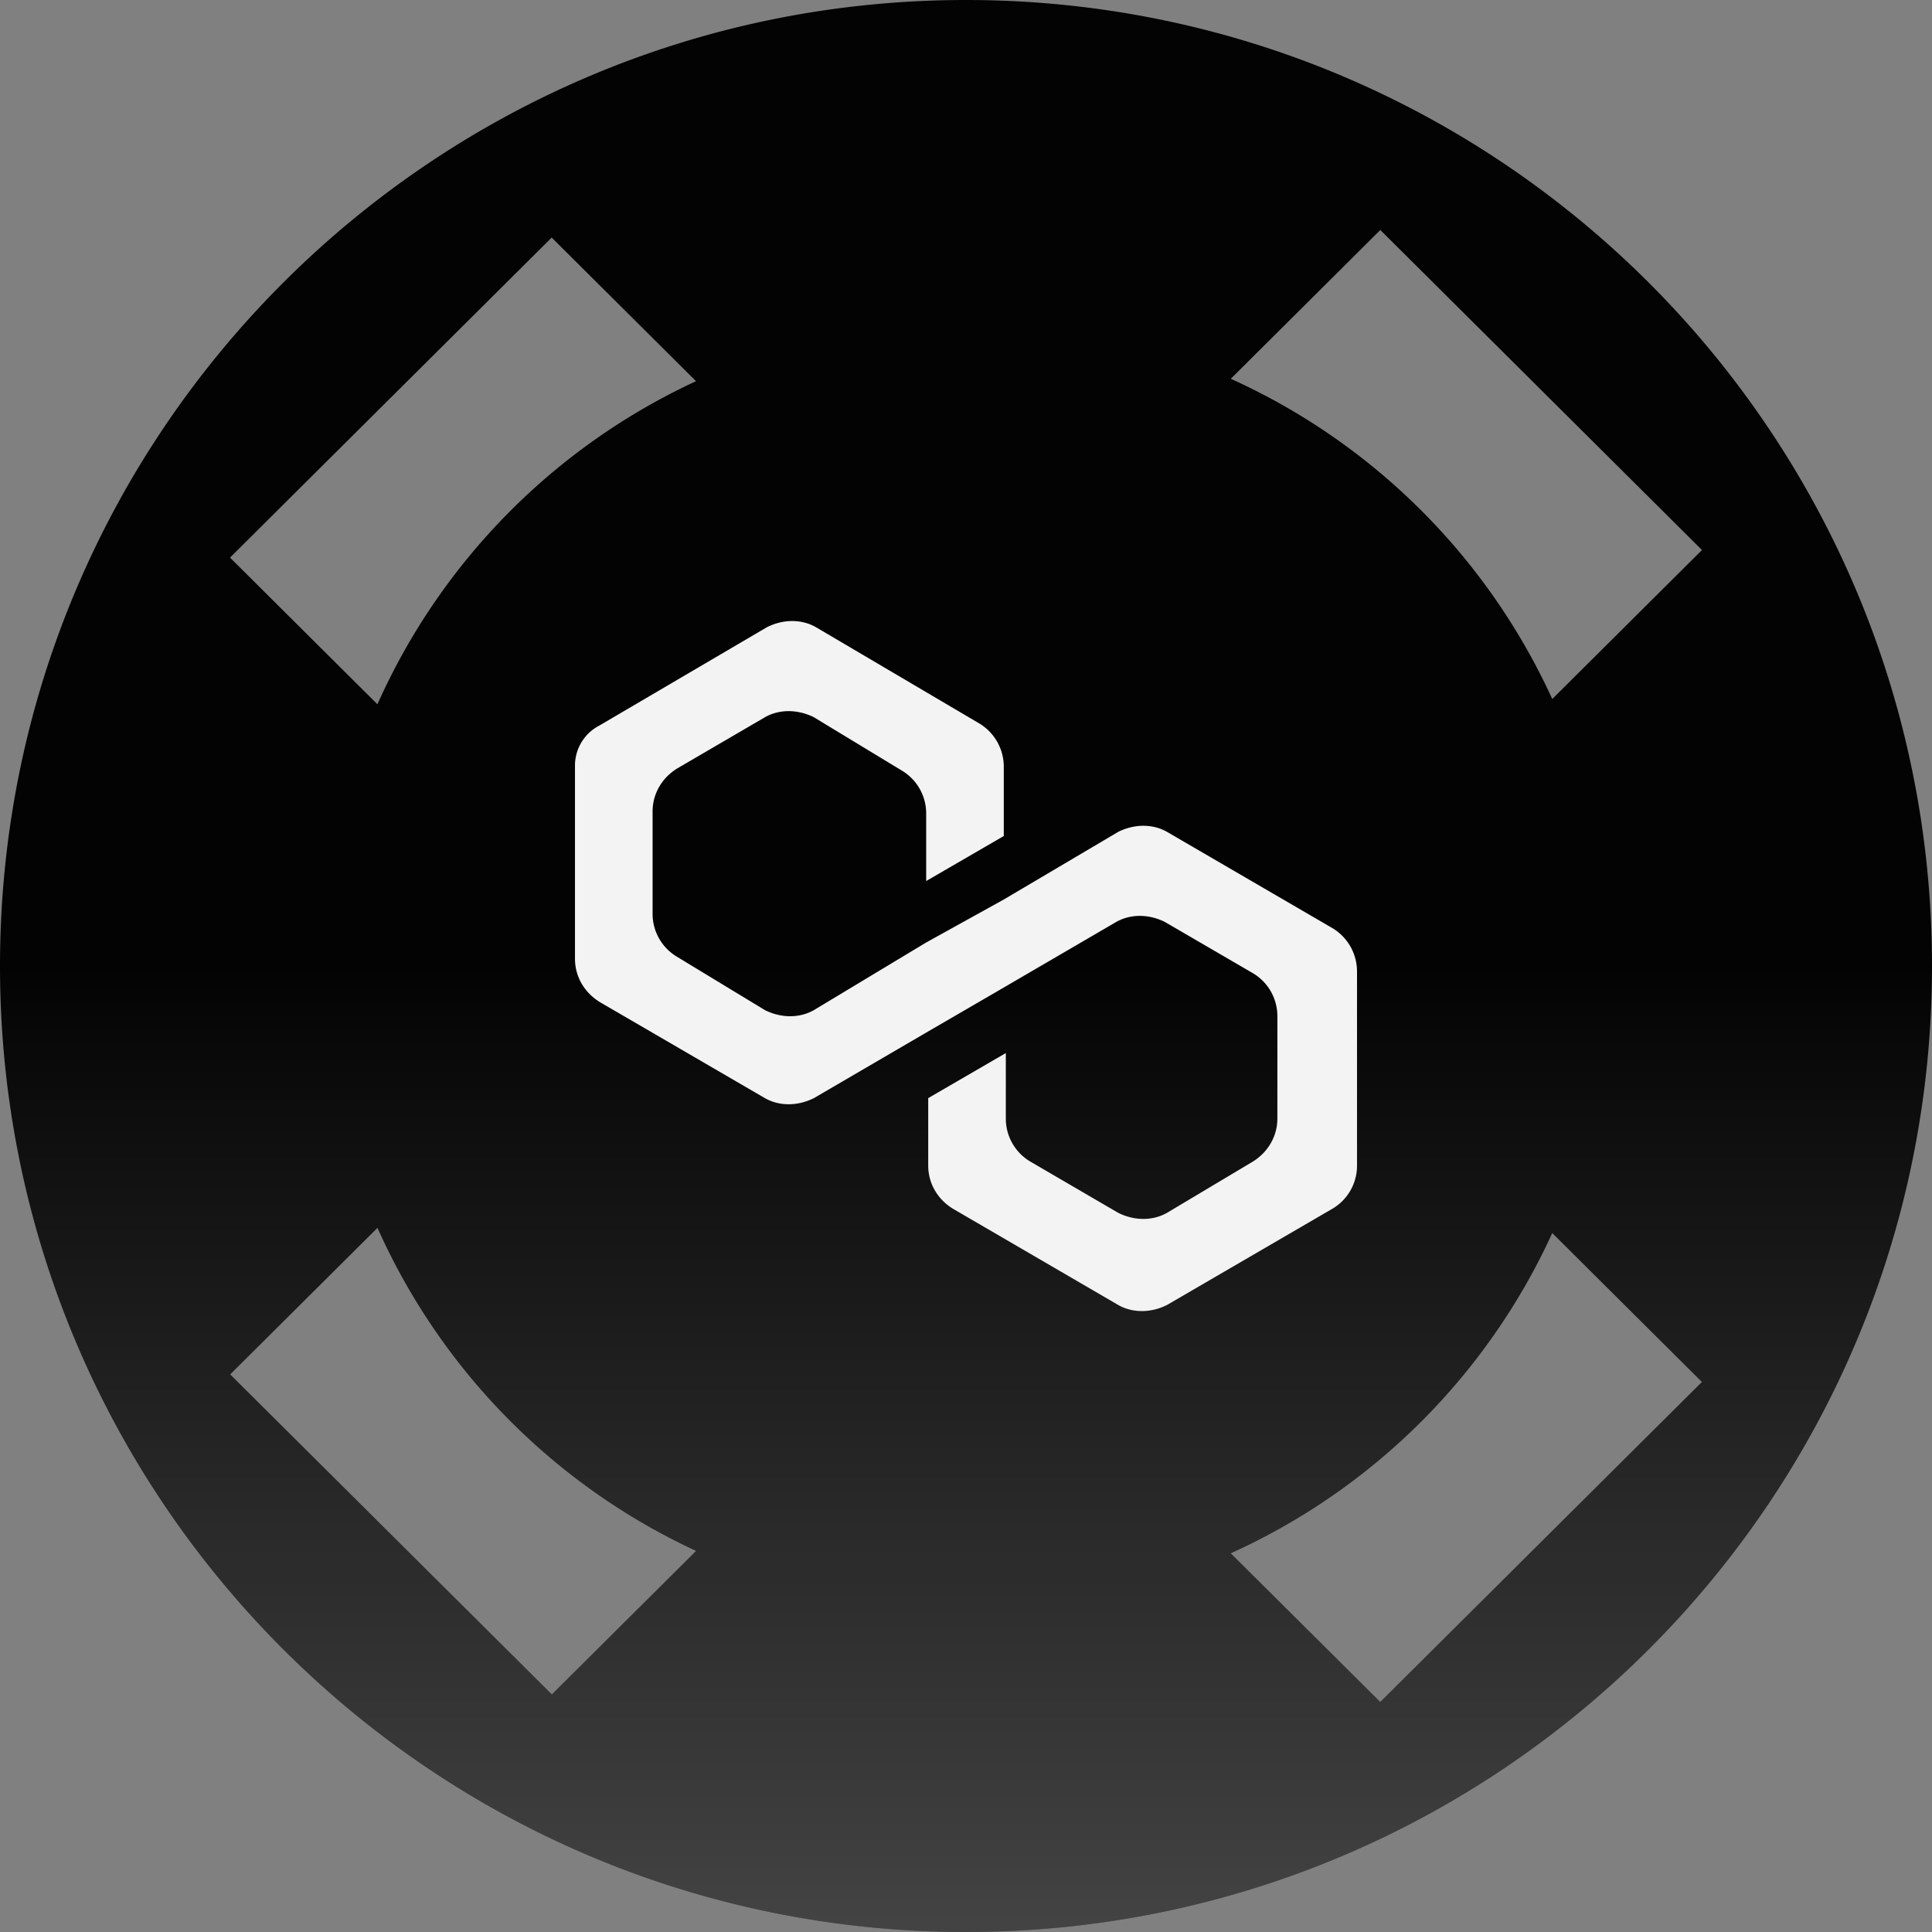 <svg xmlns="http://www.w3.org/2000/svg" fill="none" viewBox="0 0 36 36">
    <rect x="0" y="0" width="36" height="36" fill="#808080" stroke="none"/>
    <path fill="#030303" fill-rule="evenodd" d="M18 36c9.941 0 18-8.059 18-18S27.941 0 18 0 0 8.059 0 18s8.059 18 18 18Zm7.72-31.714-2.786 2.772a12.046 12.046 0 0 1 5.99 5.967l2.79-2.776-5.993-5.963ZM7.033 13.123a12.046 12.046 0 0 1 5.936-6.02L10.28 4.427 4.286 10.39l2.746 2.733Zm.001 9.756a12.046 12.046 0 0 0 5.937 6.02l-2.688 2.674-5.994-5.963 2.745-2.731Zm15.9 6.064a12.046 12.046 0 0 0 5.99-5.967l2.789 2.775-5.994 5.963-2.786-2.771Z" clip-rule="evenodd"/>
    <path fill="url(#mati-cx_svg__a)" fill-rule="evenodd" d="M36 18c0 9.941-8.059 18-18 18S0 27.941 0 18 8.059 0 18 0s18 8.059 18 18ZM25.72 4.286l-2.786 2.772a12.046 12.046 0 0 1 5.99 5.967l2.79-2.776-5.993-5.963ZM7.033 13.123a12.046 12.046 0 0 1 5.936-6.02L10.28 4.427 4.286 10.39l2.746 2.733Zm.001 9.756a12.046 12.046 0 0 0 5.937 6.02l-2.688 2.674-5.994-5.963 2.745-2.731Zm15.9 6.064a12.046 12.046 0 0 0 5.99-5.967l2.789 2.775-5.994 5.963-2.786-2.771Z" clip-rule="evenodd" opacity=".3" style="mix-blend-mode:lighten"/>
    <path fill="#F3F3F3" d="M21.748 15.502c-.267-.153-.61-.153-.914 0l-2.13 1.259-1.446.801-2.092 1.26c-.267.152-.609.152-.913 0l-1.636-.993a.93.93 0 0 1-.457-.801V15.12c0-.305.152-.61.457-.8l1.636-.955c.266-.152.608-.152.913 0l1.636.992a.93.93 0 0 1 .456.802v1.258l1.446-.839v-1.297a.941.941 0 0 0-.457-.801l-3.043-1.793c-.267-.153-.609-.153-.913 0l-3.12 1.831a.84.84 0 0 0-.457.763v3.586c0 .305.152.61.457.802l3.082 1.793c.266.152.608.152.913 0l2.092-1.221 1.446-.84 2.092-1.22c.267-.153.61-.153.913 0l1.637.953a.93.93 0 0 1 .456.802v1.907c0 .305-.152.61-.456.801l-1.598.954c-.267.153-.61.153-.914 0l-1.636-.954a.93.93 0 0 1-.456-.8v-1.222l-1.446.84v1.259c0 .305.152.61.457.8l3.081 1.794c.267.153.61.153.914 0l3.081-1.793a.93.93 0 0 0 .457-.801v-3.625a.942.942 0 0 0-.457-.801l-3.081-1.793Z"/>
    <defs>
        <linearGradient id="mati-cx_svg__a" x1="18" x2="18" y1="18" y2="38.128" gradientUnits="userSpaceOnUse">
            <stop stop-color="#fff" stop-opacity="0"/>
            <stop offset="1" stop-color="#F3F3F3"/>
        </linearGradient>
    </defs>
</svg>
